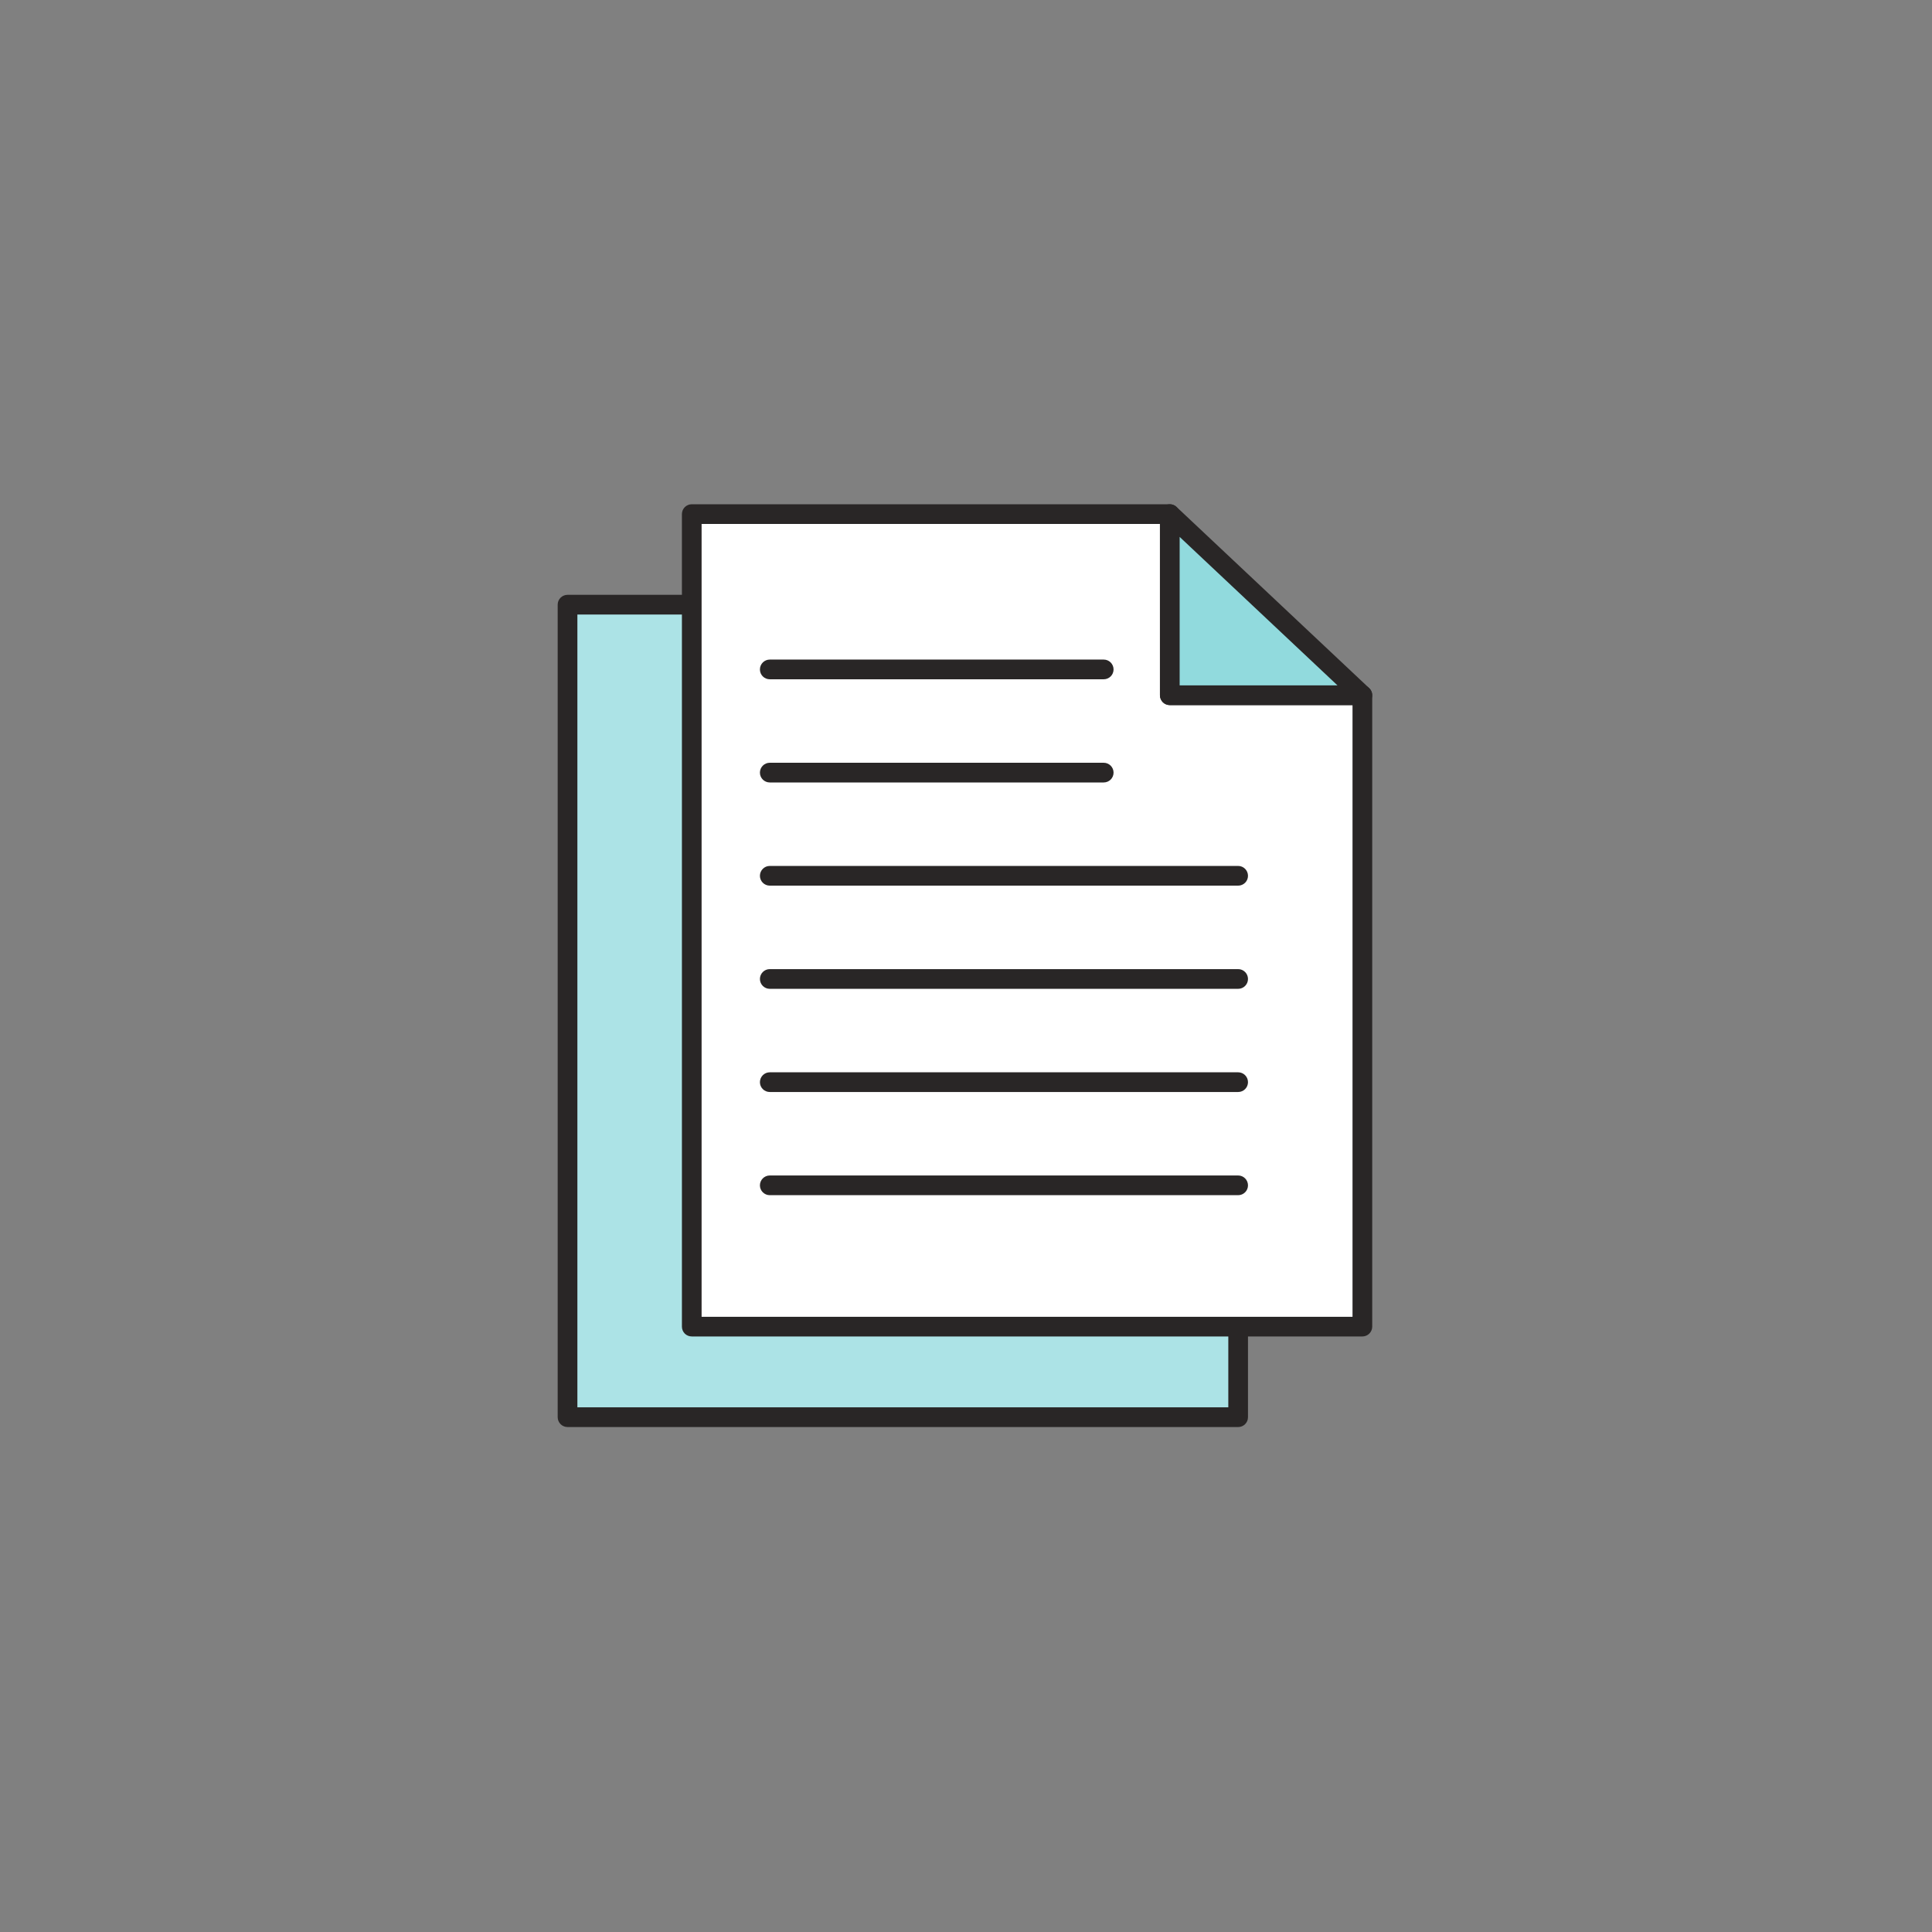 <?xml version="1.0" encoding="UTF-8"?><svg xmlns="http://www.w3.org/2000/svg" xmlns:xlink="http://www.w3.org/1999/xlink" contentScriptType="text/ecmascript" width="375" zoomAndPan="magnify" contentStyleType="text/css" viewBox="0 0 375 375" height="375" preserveAspectRatio="xMidYMid meet" version="1.0"><rect x="0" y="0" width="375" height="375" fill="#808080" stroke="none"/><defs><clipPath id="clip-0"><path d="M 108.211 115 L 243 115 L 243 277 L 108.211 277 Z M 108.211 115 " clip-rule="nonzero"/></clipPath><clipPath id="clip-1"><path d="M 132 97.77 L 266.461 97.77 L 266.461 260 L 132 260 Z M 132 97.77 " clip-rule="nonzero"/></clipPath><clipPath id="clip-2"><path d="M 225 97.77 L 266.461 97.77 L 266.461 137 L 225 137 Z M 225 97.77 " clip-rule="nonzero"/></clipPath></defs><path fill="rgb(67.45%, 89.02%, 90.199%)" d="M 240.328 275.07 L 110.164 275.07 L 110.164 117.363 L 202.941 117.363 L 202.941 152.52 L 240.328 152.52 L 240.328 275.07 " fill-opacity="1" fill-rule="nonzero"/><g clip-path="url(#clip-0)"><path fill="rgb(16.08%, 14.899%, 14.899%)" d="M 240.328 275.07 L 240.328 273.16 L 112.07 273.16 L 112.07 119.281 L 201.035 119.281 L 201.035 152.52 C 201.035 153.027 201.238 153.523 201.59 153.879 C 201.945 154.227 202.441 154.434 202.941 154.434 L 238.414 154.434 L 238.414 275.07 L 240.328 275.07 L 240.328 273.16 L 240.328 275.07 L 242.234 275.07 L 242.234 152.52 C 242.234 152.016 242.035 151.52 241.68 151.164 C 241.316 150.809 240.824 150.609 240.328 150.609 L 204.859 150.609 L 204.859 117.363 C 204.859 116.859 204.648 116.367 204.293 116.012 C 203.938 115.656 203.453 115.453 202.941 115.453 L 110.164 115.453 C 109.652 115.453 109.168 115.656 108.805 116.012 C 108.449 116.367 108.246 116.859 108.246 117.363 L 108.246 275.07 C 108.246 275.582 108.449 276.066 108.805 276.426 C 109.168 276.789 109.66 276.988 110.164 276.988 L 240.328 276.988 C 240.84 276.988 241.316 276.789 241.68 276.426 C 242.035 276.066 242.234 275.59 242.234 275.07 L 240.328 275.07 " fill-opacity="1" fill-rule="nonzero"/></g><path fill="rgb(100%, 100%, 100%)" d="M 264.43 257.5 L 134.273 257.5 L 134.273 99.785 L 227.055 99.789 L 227.055 134.949 L 264.43 134.949 L 264.43 257.5 " fill-opacity="1" fill-rule="nonzero"/><g clip-path="url(#clip-1)"><path fill="rgb(16.08%, 14.899%, 14.899%)" d="M 264.43 257.5 L 264.43 255.586 L 136.18 255.586 L 136.18 101.703 L 225.145 101.703 L 225.145 134.949 C 225.145 135.449 225.348 135.938 225.703 136.301 C 226.059 136.656 226.551 136.859 227.055 136.859 L 262.523 136.859 L 262.523 257.5 L 264.43 257.5 L 264.43 255.586 L 264.43 257.5 L 266.348 257.5 L 266.348 134.949 C 266.348 134.438 266.145 133.953 265.781 133.598 C 265.426 133.234 264.941 133.031 264.43 133.031 L 228.969 133.031 L 228.969 99.789 C 228.969 99.285 228.762 98.793 228.406 98.438 C 228.051 98.082 227.555 97.875 227.055 97.875 L 134.273 97.875 C 133.762 97.875 133.27 98.082 132.914 98.438 C 132.559 98.793 132.359 99.285 132.359 99.789 L 132.359 257.504 C 132.359 258 132.559 258.496 132.914 258.852 C 133.27 259.207 133.77 259.406 134.273 259.406 L 264.43 259.406 C 264.941 259.406 265.426 259.207 265.781 258.852 C 266.145 258.488 266.348 258.008 266.348 257.496 L 264.43 257.496 " fill-opacity="1" fill-rule="nonzero"/></g><path fill="rgb(56.859%, 85.489%, 86.67%)" d="M 227.055 99.789 L 264.43 134.949 L 227.055 134.949 Z M 227.055 99.789 " fill-opacity="1" fill-rule="nonzero"/><g clip-path="url(#clip-2)"><path fill="rgb(16.08%, 14.899%, 14.899%)" d="M 227.055 99.789 L 225.75 101.184 L 259.605 133.031 L 228.969 133.031 L 228.969 99.789 L 227.055 99.789 L 225.75 101.184 L 227.055 99.789 L 225.145 99.789 L 225.145 134.949 C 225.145 135.449 225.348 135.938 225.703 136.301 C 226.059 136.656 226.551 136.859 227.055 136.859 L 264.43 136.859 C 265.219 136.859 265.922 136.379 266.215 135.652 C 266.5 134.918 266.316 134.09 265.742 133.551 L 228.367 98.395 C 227.809 97.871 226.992 97.73 226.297 98.031 C 225.602 98.34 225.145 99.027 225.145 99.789 L 227.055 99.789 " fill-opacity="1" fill-rule="nonzero"/></g><path fill="rgb(16.08%, 14.899%, 14.899%)" d="M 214.227 128.023 L 149.41 128.023 C 148.359 128.023 147.5 128.879 147.5 129.941 C 147.5 131 148.359 131.848 149.41 131.848 L 214.227 131.848 C 215.285 131.848 216.141 131 216.141 129.941 C 216.141 128.879 215.285 128.023 214.227 128.023 " fill-opacity="1" fill-rule="nonzero"/><path fill="rgb(16.08%, 14.899%, 14.899%)" d="M 214.227 148.051 L 149.41 148.051 C 148.359 148.051 147.5 148.91 147.5 149.969 C 147.5 151.02 148.359 151.875 149.41 151.875 L 214.227 151.875 C 215.285 151.875 216.141 151.02 216.141 149.969 C 216.141 148.91 215.285 148.051 214.227 148.051 " fill-opacity="1" fill-rule="nonzero"/><path fill="rgb(16.08%, 14.899%, 14.899%)" d="M 240.328 168.078 L 149.41 168.078 C 148.359 168.078 147.5 168.938 147.5 169.996 C 147.5 171.047 148.359 171.902 149.41 171.902 L 240.328 171.902 C 241.379 171.902 242.234 171.047 242.234 169.996 C 242.234 168.938 241.379 168.078 240.328 168.078 " fill-opacity="1" fill-rule="nonzero"/><path fill="rgb(16.08%, 14.899%, 14.899%)" d="M 240.328 188.105 L 149.41 188.105 C 148.359 188.105 147.5 188.965 147.5 190.023 C 147.5 191.074 148.359 191.93 149.41 191.93 L 240.328 191.93 C 241.379 191.93 242.234 191.074 242.234 190.023 C 242.234 188.965 241.379 188.105 240.328 188.105 " fill-opacity="1" fill-rule="nonzero"/><path fill="rgb(16.08%, 14.899%, 14.899%)" d="M 240.328 208.133 L 149.41 208.133 C 148.359 208.133 147.5 208.992 147.5 210.051 C 147.5 211.102 148.359 211.957 149.41 211.957 L 240.328 211.957 C 241.379 211.957 242.234 211.102 242.234 210.051 C 242.234 208.992 241.379 208.133 240.328 208.133 " fill-opacity="1" fill-rule="nonzero"/><path fill="rgb(16.08%, 14.899%, 14.899%)" d="M 240.328 228.16 L 149.41 228.16 C 148.359 228.16 147.5 229.02 147.5 230.078 C 147.5 231.129 148.359 231.984 149.41 231.984 L 240.328 231.984 C 241.379 231.984 242.234 231.129 242.234 230.078 C 242.234 229.02 241.379 228.16 240.328 228.16 " fill-opacity="1" fill-rule="nonzero"/></svg>